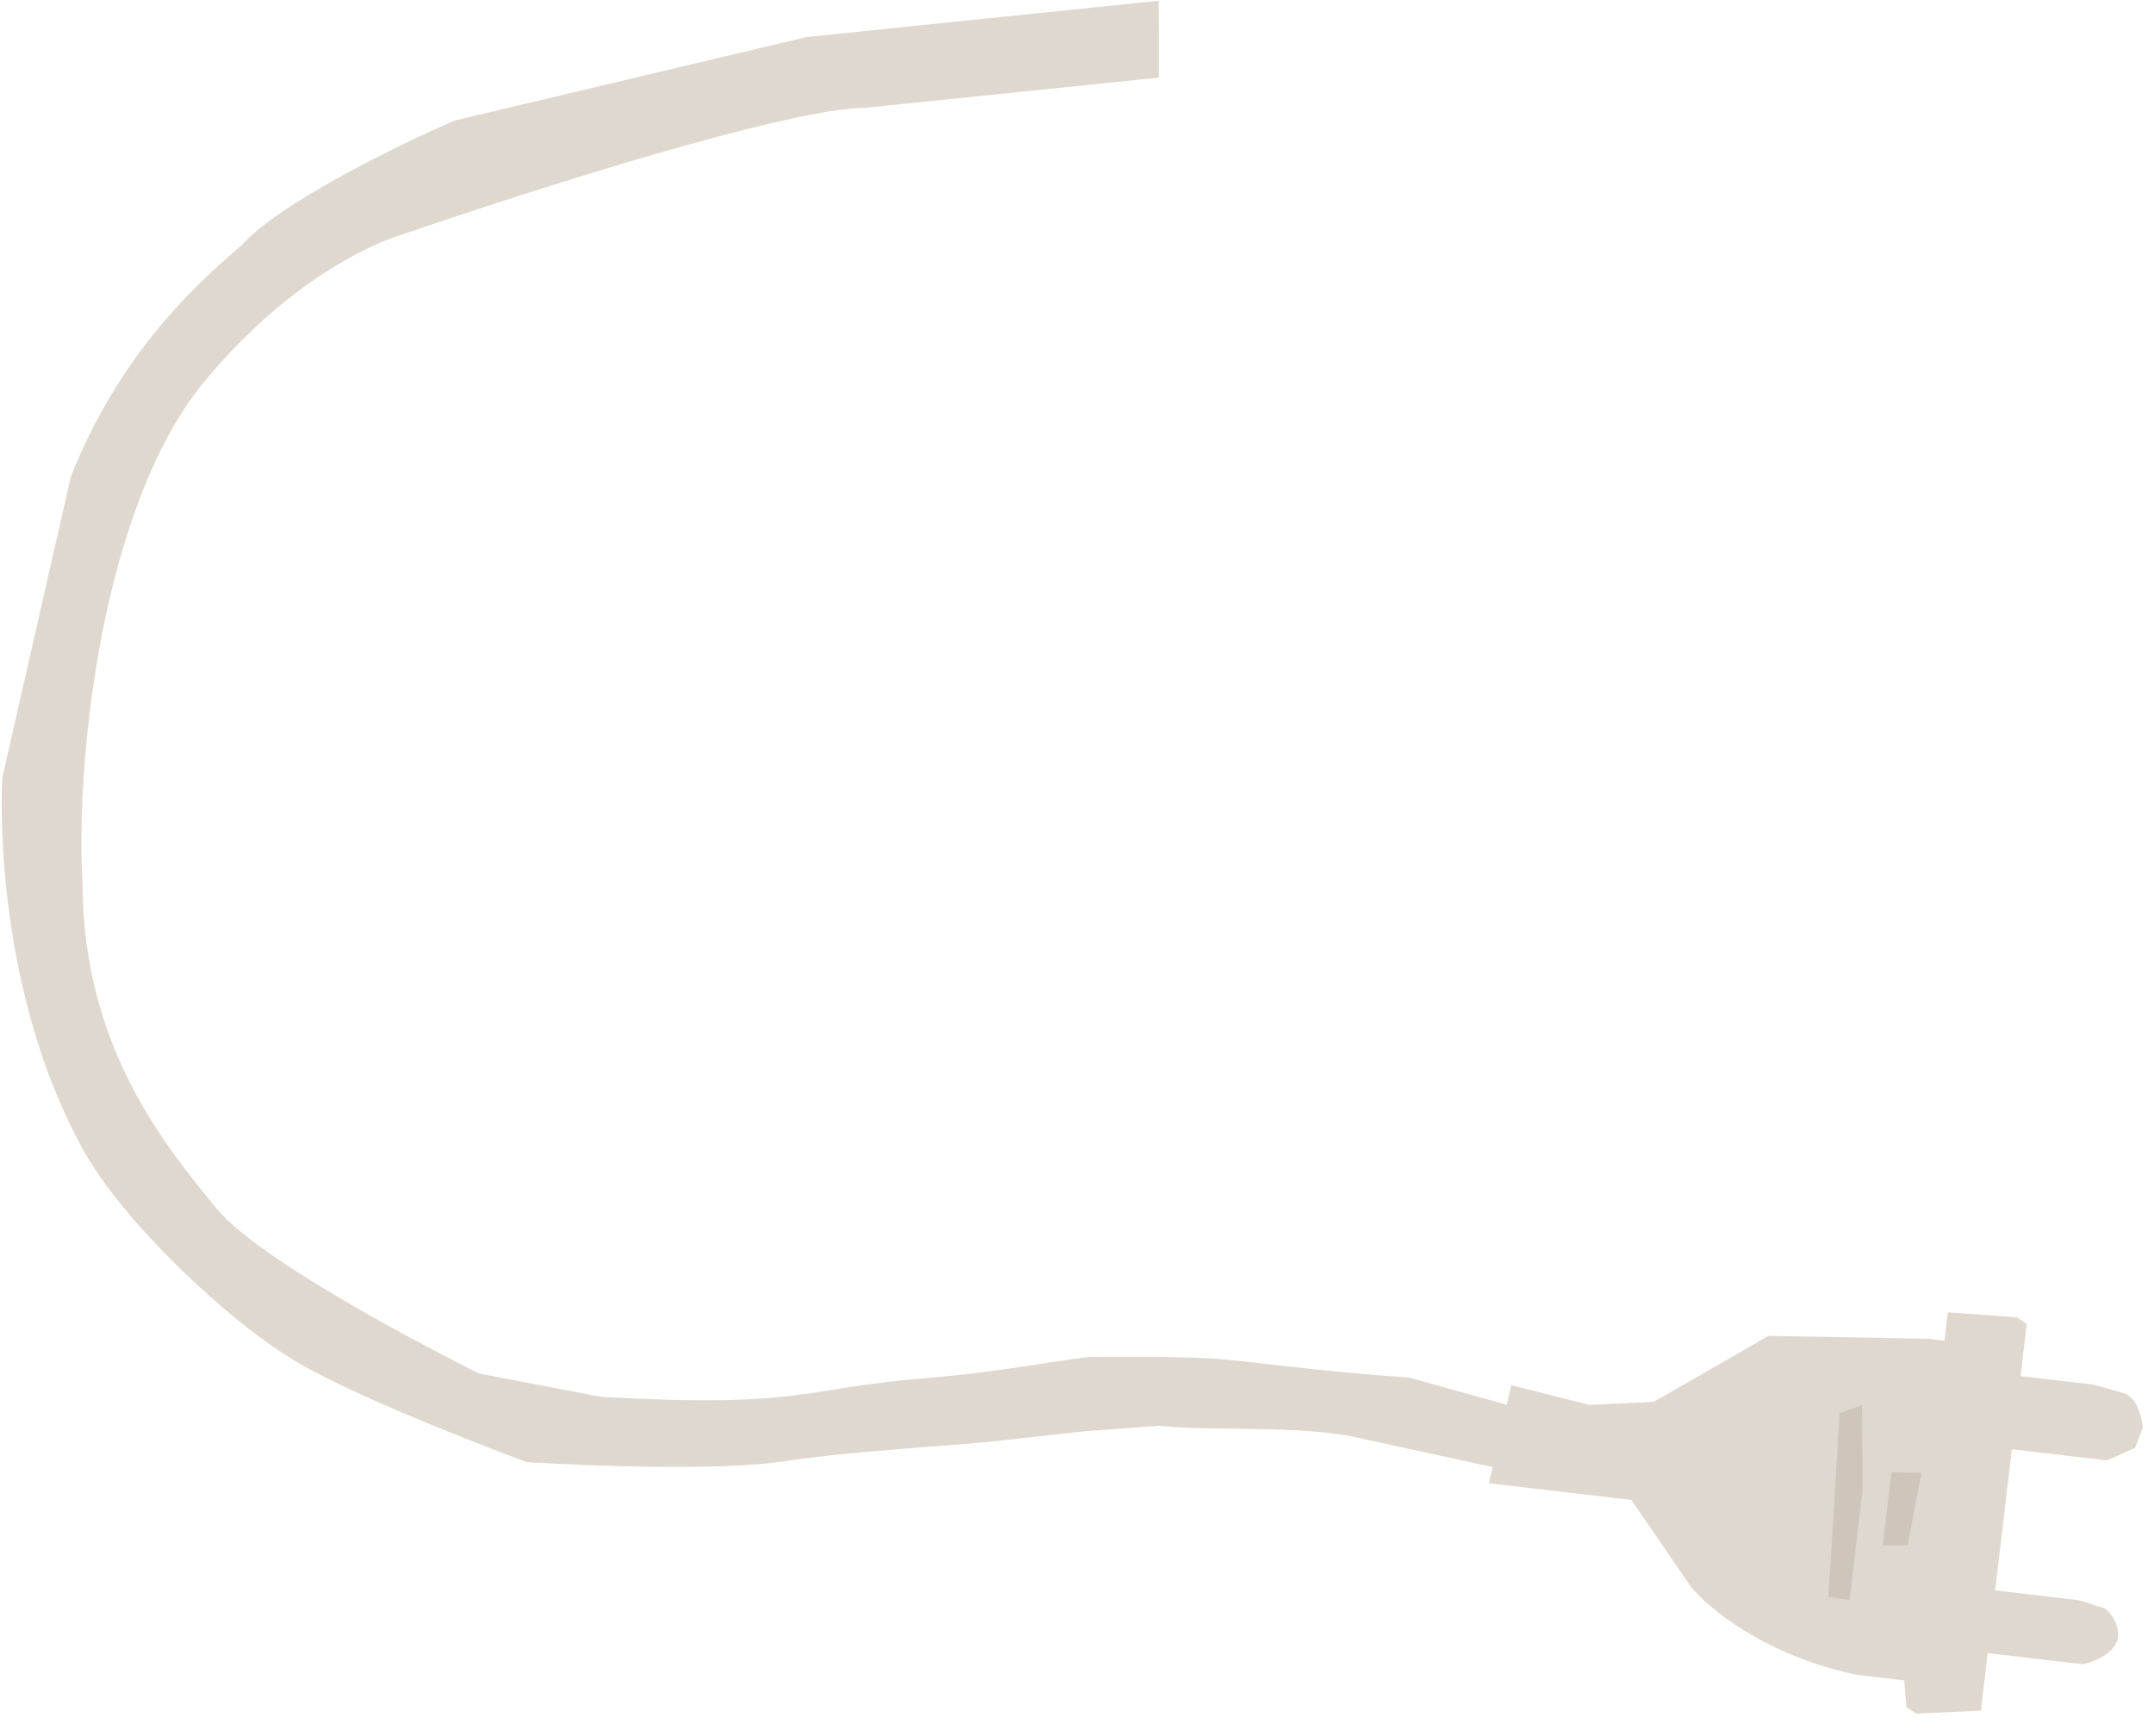 <svg width="201" height="162" viewBox="0 0 201 162" fill="none" xmlns="http://www.w3.org/2000/svg">
<path d="M131.447 128.543L141.255 131.277L141.268 137.345L127.076 134.251C121.651 132.924 112.765 133.596 108.118 133.054L100.992 133.589L94.01 134.362C89.792 134.91 80.543 135.269 73.022 136.388C65.501 137.508 49.132 136.44 49.132 136.44C49.132 136.44 34.247 130.956 27.71 127.109C21.173 123.261 11.408 113.905 7.758 107.294C0.763 94.623 -0.1 79.364 0.217 72.56L6.627 44.416C11.082 33.374 17.597 27.109 22.565 22.869C26.14 18.89 37.31 13.461 42.448 11.243L75.28 3.451L108.122 0.071L108.138 7.241L80.769 10.058C73.603 10.073 49.265 17.848 37.992 21.733C37.992 21.733 28.64 24.07 19.108 35.563C9.577 47.057 7.016 70.707 7.705 82.473C7.738 97.917 15.722 107.277 20.213 112.783C24.704 118.29 44.693 128.175 44.693 128.175L56.087 130.357C75.002 131.42 74.896 129.556 85.858 128.658C92.905 128.08 97.121 127.21 101.434 126.649C101.434 126.649 109.534 126.551 113.027 126.771C116.519 126.992 123.16 128.02 131.447 128.543Z" fill="#DFD8CF"/>
<path d="M165.03 124.666L179.974 124.938L181.451 125.112L181.765 122.468L188.199 122.937L189.126 123.541L188.952 125.004L188.547 128.418L195.44 129.228L198.336 130.063C199.472 130.592 199.891 132.389 199.959 133.221L199.235 135.115L196.6 136.289L193.646 135.942L187.737 135.247L187.622 136.223L187.101 140.613L186.176 148.417L194.053 149.343L196.457 150.12C197.546 151.039 197.703 152.245 197.645 152.733C197.46 154.293 195.367 155.103 194.344 155.312L185.481 154.271L184.845 159.636L178.821 159.917L177.894 159.314L177.691 156.817L173.26 156.296C164.687 154.498 159.358 150.047 157.765 148.046L152.232 139.977L143.862 138.993L138.939 138.415L141.022 129.263L148.292 131.106L154.316 130.825L165.03 124.666Z" fill="#DFD8CF"/>
<path d="M173.749 131.131L171.664 131.875L170.624 149.063L172.593 149.294L173.808 139.051L173.749 131.131Z" fill="#CFC6BB"/>
<path d="M175.691 144.218L176.501 137.389L179.302 137.447L178 144.218L175.691 144.218Z" fill="#CFC6BB"/>
</svg>
